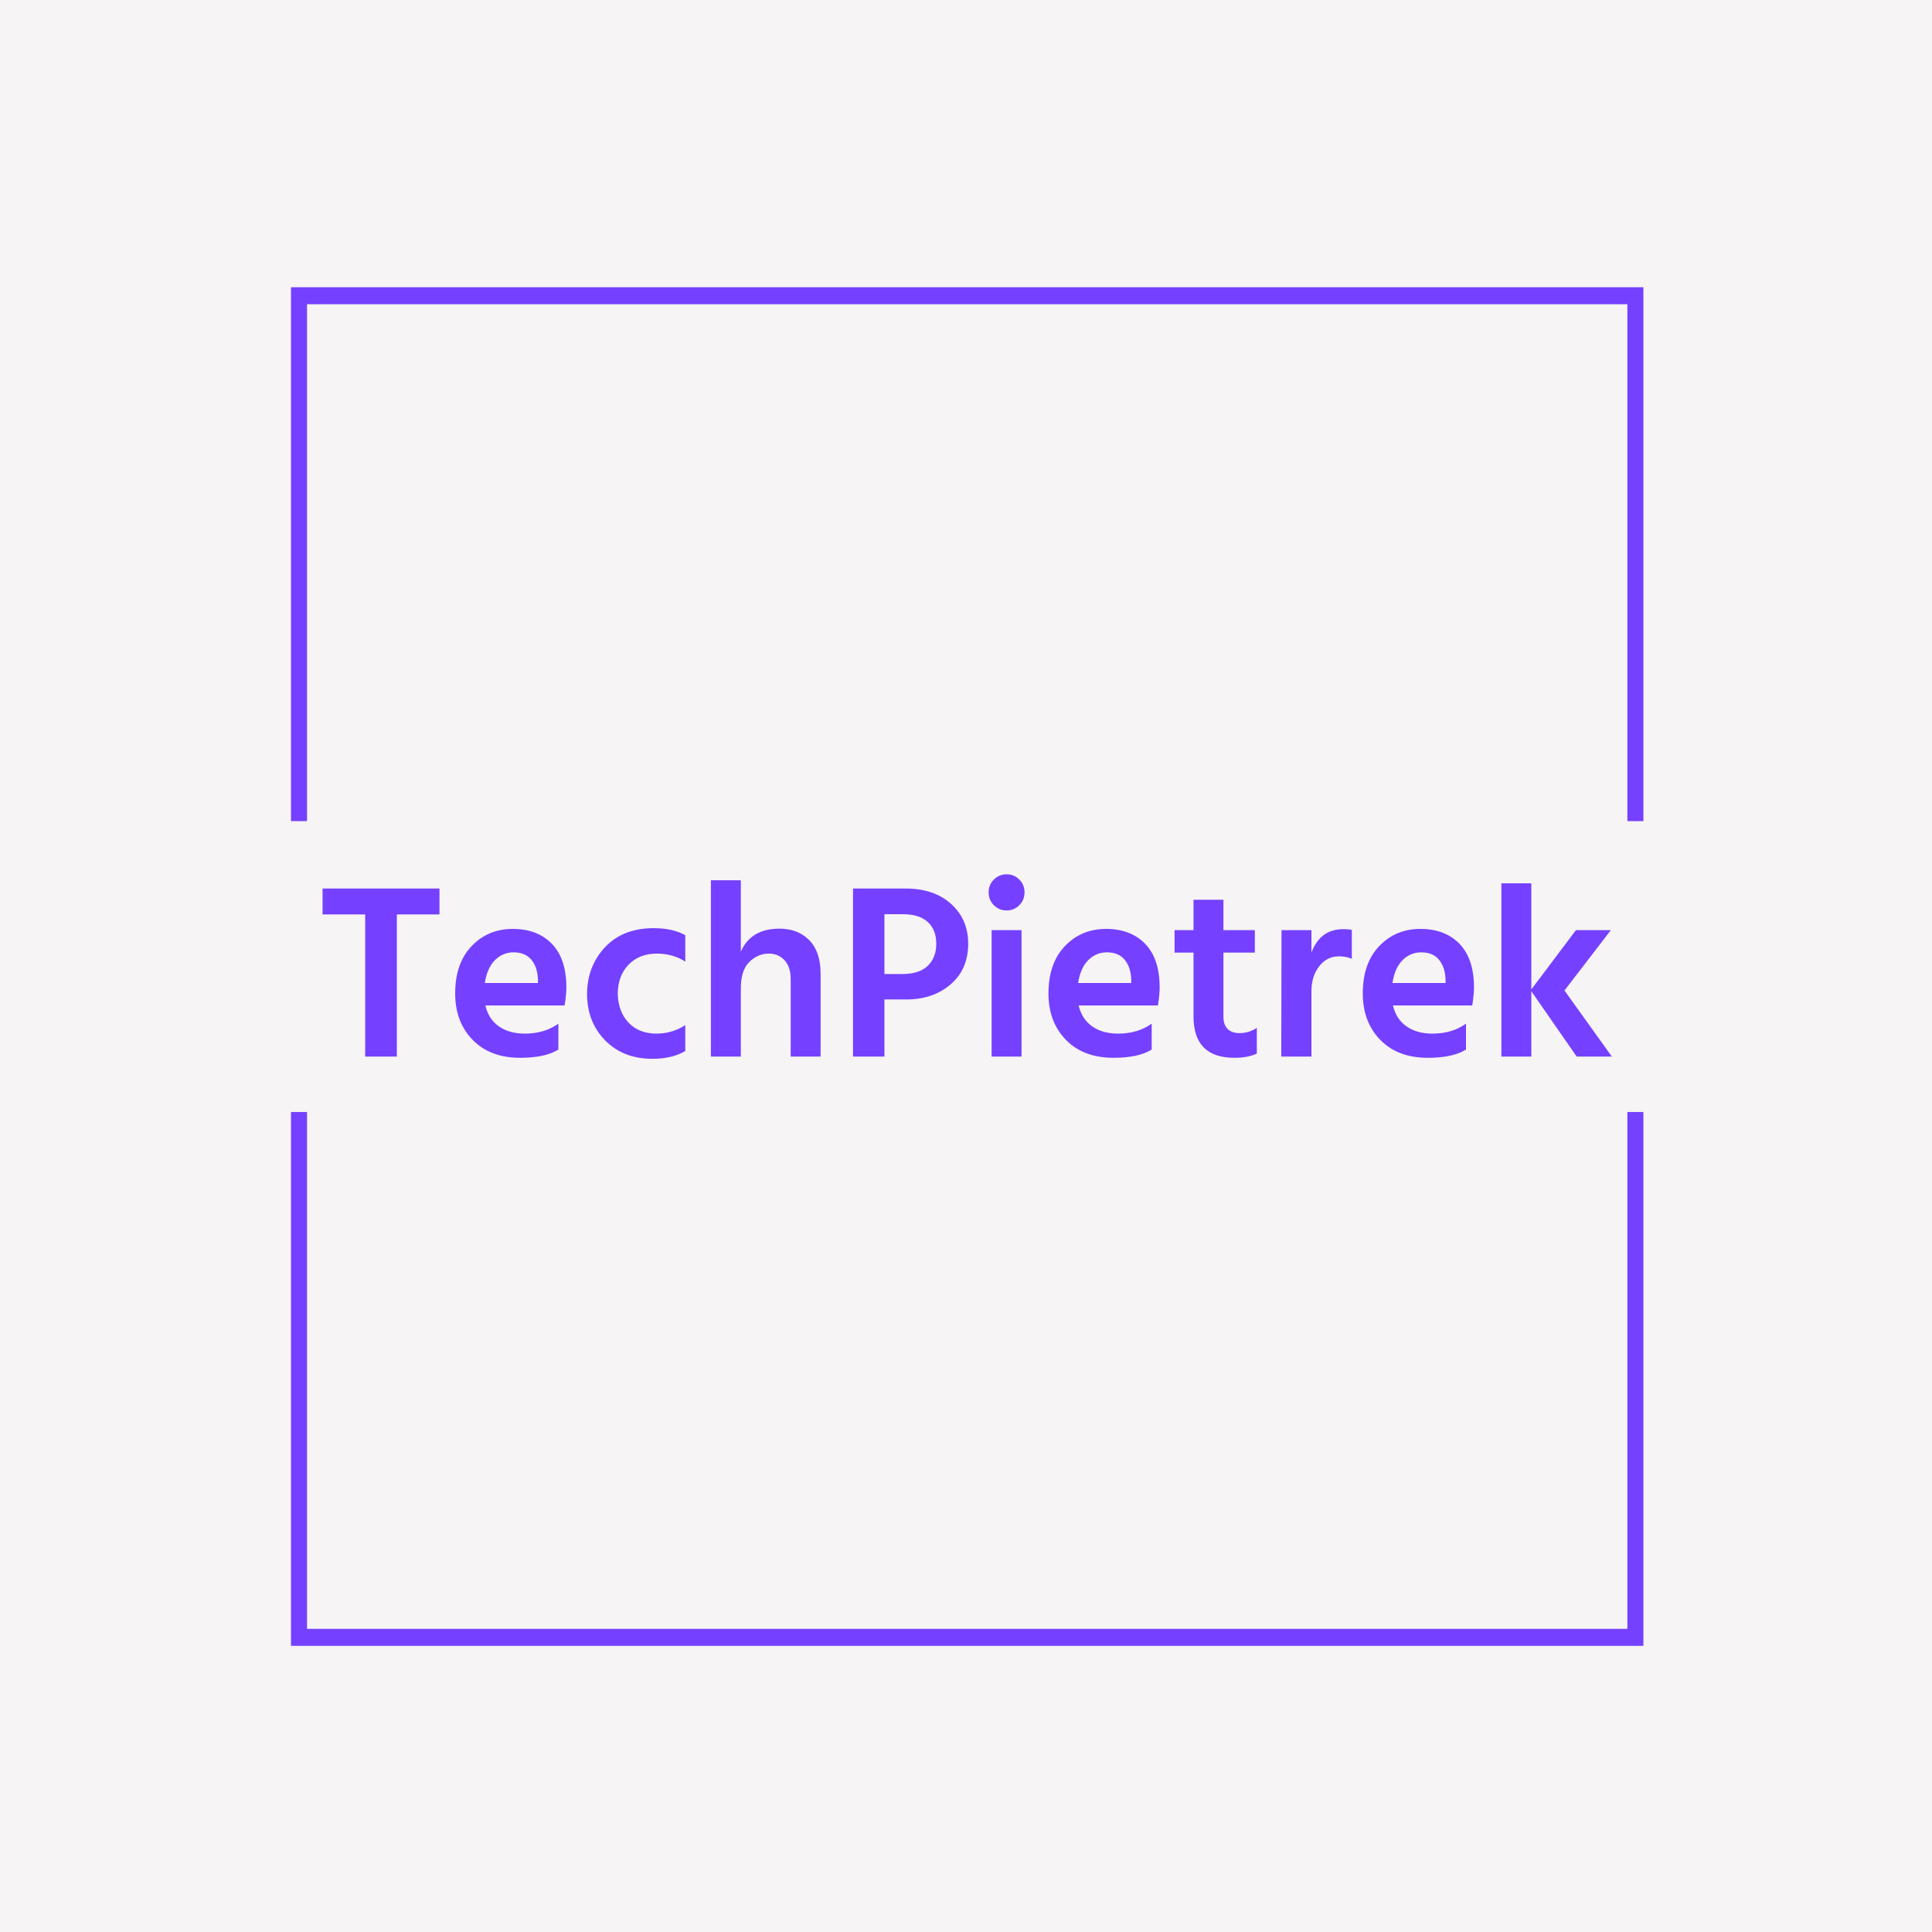 <svg xmlns="http://www.w3.org/2000/svg" version="1.1" xmlns:xlink="http://www.w3.org/1999/xlink" xmlns:svgjs="http://svgjs.dev/svgjs" width="1000" height="1000" viewBox="0 0 1000 1000"><rect width="1000" height="1000" fill="#f6f4f4"></rect><g transform="matrix(0.7,0,0,0.7,150.619,146.087)"><svg viewBox="0 0 244 247" data-background-color="#f6f4f4" preserveAspectRatio="xMidYMid meet" height="1012" width="1000" xmlns="http://www.w3.org/2000/svg" xmlns:xlink="http://www.w3.org/1999/xlink"><g id="tight-bounds" transform="matrix(1,0,0,1,-0.216,-0.1)"><svg viewBox="0 0 244.431 247.2" height="247.2" width="244.431"><g><svg></svg></g><g><svg viewBox="0 0 244.431 247.2" height="247.2" width="244.431"><g transform="matrix(1,0,0,1,0,103.353)"><svg viewBox="0 0 244.431 40.493" height="40.493" width="244.431"><g><svg viewBox="0 0 244.431 40.493" height="40.493" width="244.431"><g><svg viewBox="0 0 244.431 40.493" height="40.493" width="244.431"><g><svg viewBox="0 0 244.431 40.493" height="40.493" width="244.431"><g id="textblocktransform"><svg viewBox="0 0 244.431 40.493" height="40.493" width="244.431" id="textblock"><g><svg viewBox="0 0 244.431 40.493" height="40.493" width="244.431"><g transform="matrix(1,0,0,1,0,0)"><svg width="244.431" viewBox="-2.7 -40.55 266.58 45" height="40.493" data-palette-color="#7540ff"><path d="M24.75-33.7L24.75-28.5 16.2-28.5 16.2 0 9.85 0 9.85-28.5 1.3-28.5 1.3-33.7 24.75-33.7ZM48.6-6.6L48.6-1.4Q45.95 0.25 40.95 0.25L40.95 0.25Q34.9 0.25 31.4-3.35 27.9-6.95 27.9-12.65L27.9-12.65Q27.9-18.7 31.2-22.15 34.5-25.6 39.45-25.6 44.4-25.6 47.3-22.6 50.2-19.6 50.2-13.85L50.2-13.85Q50.2-12.45 49.85-10.25L49.85-10.25 33.95-10.25Q34.6-7.5 36.67-6.05 38.75-4.6 41.85-4.6L41.85-4.6Q45.85-4.6 48.6-6.6L48.6-6.6ZM39.6-20.9L39.6-20.9Q37.45-20.9 35.87-19.33 34.3-17.75 33.85-14.75L33.85-14.75 44.5-14.75 44.5-15.5Q44.4-17.95 43.17-19.43 41.95-20.9 39.6-20.9ZM74.05-6.3L74.05-1.1Q71.4 0.45 67.45 0.45L67.45 0.45Q61.6 0.45 57.97-3.25 54.35-6.95 54.35-12.6L54.35-12.6Q54.4-18.15 57.97-21.95 61.55-25.75 67.75-25.75L67.75-25.75Q71.45-25.75 74.05-24.35L74.05-24.35 74.05-19.05Q71.55-20.65 68.35-20.65L68.35-20.65Q64.85-20.65 62.7-18.45 60.55-16.25 60.5-12.6L60.5-12.6Q60.6-9 62.67-6.8 64.75-4.6 68.3-4.6L68.3-4.6Q71.4-4.6 74.05-6.3L74.05-6.3ZM101.19-16.6L101.19 0 95.19 0 95.19-15.55Q95.19-17.95 93.97-19.3 92.74-20.65 90.79-20.65L90.79-20.65Q88.64-20.65 86.92-19 85.19-17.35 85.19-13.6L85.19-13.6 85.19 0 79.19 0 79.19-35.35 85.19-35.35 85.19-21.05Q87.24-25.65 92.94-25.65L92.94-25.65Q96.64-25.65 98.92-23.33 101.19-21 101.19-16.6L101.19-16.6ZM118.39-11.45L118.39-11.45 113.99-11.45 113.99 0 107.69 0 107.69-33.7 118.24-33.7Q123.94-33.7 127.37-30.6 130.79-27.5 130.79-22.65L130.79-22.65Q130.79-17.5 127.27-14.48 123.74-11.45 118.39-11.45ZM117.69-28.55L117.69-28.55 113.99-28.55 113.99-16.55 117.54-16.55Q120.99-16.55 122.69-18.2 124.39-19.85 124.39-22.65L124.39-22.65Q124.39-25.4 122.69-26.98 120.99-28.55 117.69-28.55ZM141.49-25.35L141.49 0 135.49 0 135.49-25.35 141.49-25.35ZM142.09-32.95L142.09-32.95Q142.09-31.4 141.04-30.35 139.99-29.3 138.49-29.3 136.99-29.3 135.94-30.35 134.89-31.4 134.89-32.95L134.89-32.95Q134.89-34.45 135.94-35.5 136.99-36.55 138.49-36.55 139.99-36.55 141.04-35.5 142.09-34.45 142.09-32.95ZM167.59-6.6L167.59-1.4Q164.94 0.25 159.94 0.25L159.94 0.25Q153.89 0.25 150.39-3.35 146.89-6.95 146.89-12.65L146.89-12.65Q146.89-18.7 150.19-22.15 153.49-25.6 158.44-25.6 163.39-25.6 166.29-22.6 169.19-19.6 169.19-13.85L169.19-13.85Q169.19-12.45 168.84-10.25L168.84-10.25 152.94-10.25Q153.59-7.5 155.66-6.05 157.74-4.6 160.84-4.6L160.84-4.6Q164.84-4.6 167.59-6.6L167.59-6.6ZM158.59-20.9L158.59-20.9Q156.44-20.9 154.86-19.33 153.29-17.75 152.84-14.75L152.84-14.75 163.49-14.75 163.49-15.5Q163.39-17.95 162.16-19.43 160.94-20.9 158.59-20.9ZM188.68-5.75L188.68-0.6Q186.93 0.25 184.18 0.25L184.18 0.25Q175.98 0.25 175.98-8.05L175.98-8.05 175.98-20.85 172.18-20.85 172.18-25.35 175.98-25.35 175.98-31.45 181.98-31.45 181.98-25.35 188.28-25.35 188.28-20.85 181.98-20.85 181.98-7.95Q181.98-6.35 182.83-5.53 183.68-4.7 185.18-4.7L185.18-4.7Q187.08-4.7 188.68-5.75L188.68-5.75ZM199.63-13.1L199.63 0 193.58 0 193.63-25.35 199.63-25.35 199.63-20.85Q201.38-25.55 206.03-25.55L206.03-25.55Q207.08-25.55 207.73-25.4L207.73-25.4 207.73-19.6Q206.58-20.1 205.18-20.1L205.18-20.1Q202.73-20.1 201.18-18.1 199.63-16.1 199.63-13.1L199.63-13.1ZM230.63-6.6L230.63-1.4Q227.98 0.25 222.98 0.25L222.98 0.25Q216.93 0.25 213.43-3.35 209.93-6.95 209.93-12.65L209.93-12.65Q209.93-18.7 213.23-22.15 216.53-25.6 221.48-25.6 226.43-25.6 229.33-22.6 232.23-19.6 232.23-13.85L232.23-13.85Q232.23-12.45 231.88-10.25L231.88-10.25 215.98-10.25Q216.63-7.5 218.7-6.05 220.78-4.6 223.88-4.6L223.88-4.6Q227.88-4.6 230.63-6.6L230.63-6.6ZM221.63-20.9L221.63-20.9Q219.48-20.9 217.9-19.33 216.33-17.75 215.88-14.75L215.88-14.75 226.53-14.75 226.53-15.5Q226.43-17.95 225.2-19.43 223.98-20.9 221.63-20.9ZM243.73-13.1L243.73 0 237.73 0 237.73-34.75 243.73-34.75 243.73-13.45 252.68-25.35 259.68-25.35 250.38-13.25 259.88 0 252.83 0 243.73-13.1Z" opacity="1" transform="matrix(1,0,0,1,0,0)" fill="#7540ff" class="undefined-text-0" data-fill-palette-color="primary" id="text-0"></path></svg></g></svg></g></svg></g></svg></g><g></g></svg></g></svg></g></svg></g><path d="M0 97.353L0 1 244.431 1 244.431 97.353 241.361 97.353 241.361 4.071 3.071 4.071 3.071 97.353 0 97.353M0 149.847L0 246.2 244.431 246.2 244.431 149.847 241.361 149.847 241.361 243.129 3.071 243.129 3.071 149.847 0 149.847" fill="#7540ff" stroke="transparent" data-fill-palette-color="primary"></path></svg></g><defs></defs></svg><rect width="244.431" height="247.2" fill="none" stroke="none" visibility="hidden"></rect></g></svg></g></svg>